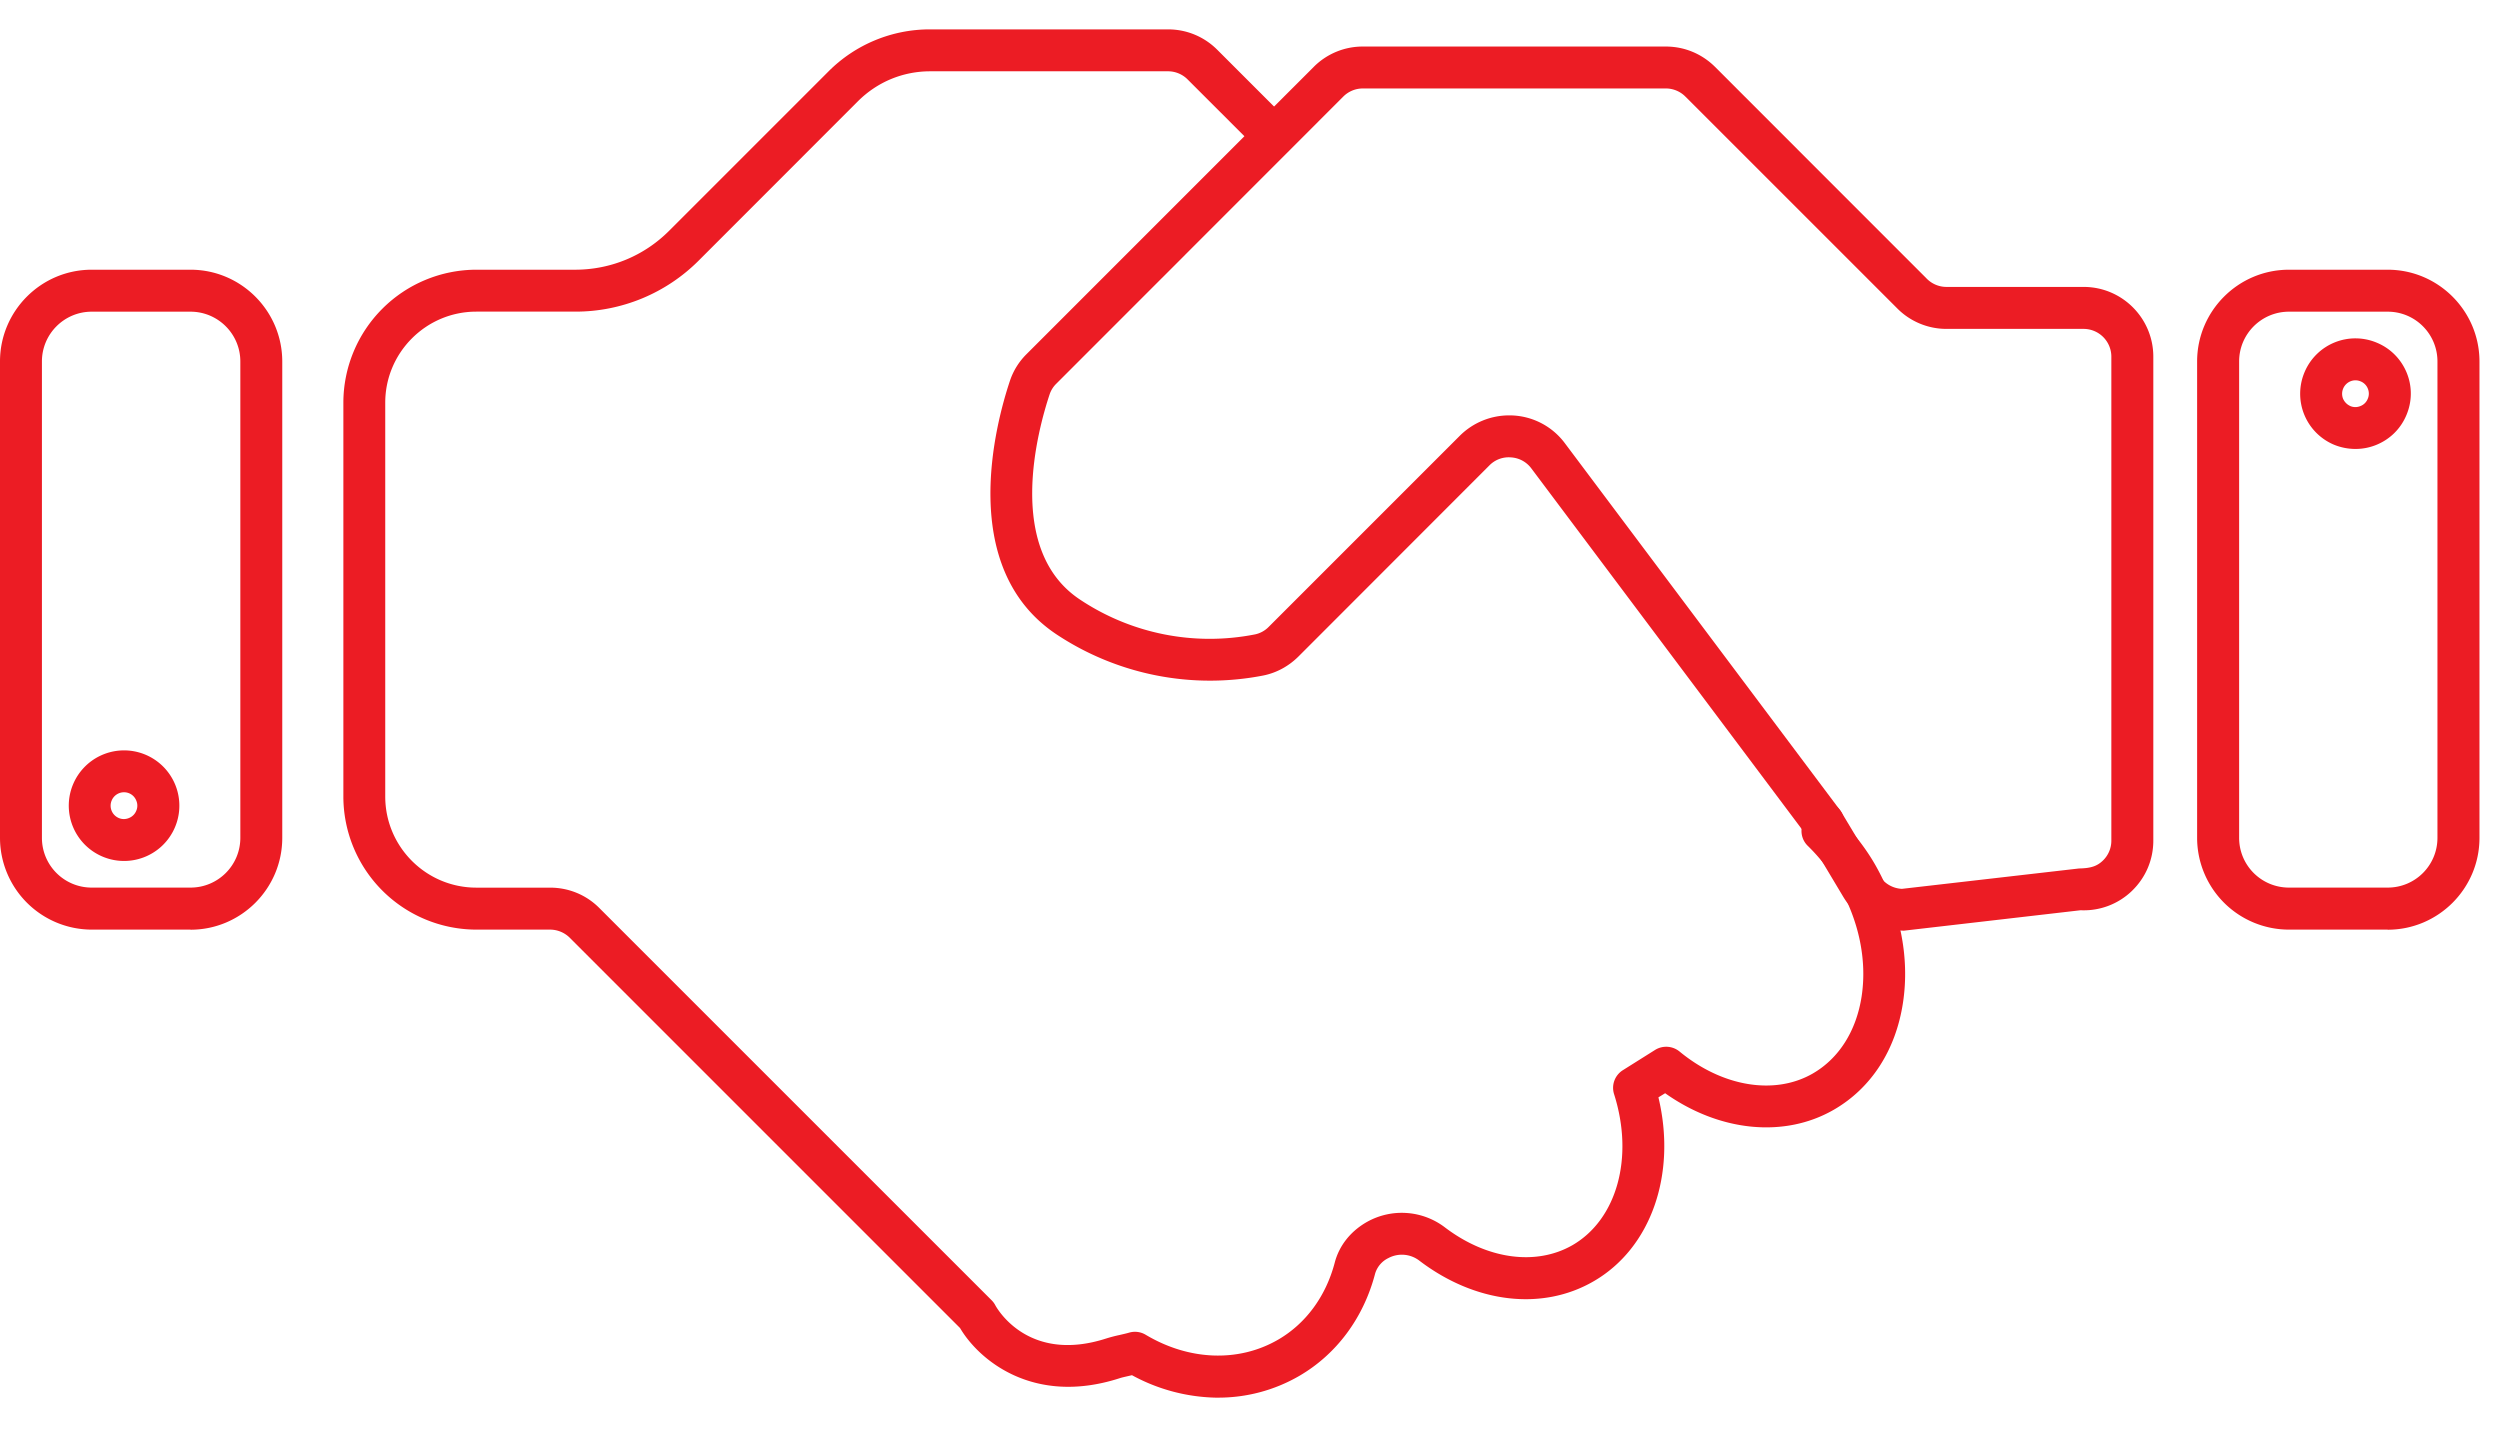 <svg xmlns="http://www.w3.org/2000/svg" width="52" height="30" viewBox="0 0 52 30">
    <g fill="#EC1C24" fill-rule="evenodd">
        <path d="M31.39 8.64a1.437 1.437 0 0 1 1.16.58l5.693 7.592c.031.04.058.082.083.123l.764 1.273c.1.167.276.271.47.28l3.685-.424c.252-.004.377-.052.493-.162a.572.572 0 0 0 .178-.418V7.418a.578.578 0 0 0-.578-.577h-2.85a1.44 1.44 0 0 1-1.026-.427L35.057 2.01a.574.574 0 0 0-.408-.17h-6.3c-.156 0-.301.061-.41.17L21.972 7.98a.559.559 0 0 0-.139.22c-.246.74-.931 3.23.626 4.268a4.864 4.864 0 0 0 3.647.727.558.558 0 0 0 .283-.156l3.974-3.974a1.454 1.454 0 0 1 1.027-.425zm8.202 10.718c-.558-.02-.999-.284-1.25-.701l-.762-1.274-5.728-7.64a.567.567 0 0 0-.422-.229.562.562 0 0 0-.451.167l-3.971 3.974c-.201.2-.452.338-.724.394a5.777 5.777 0 0 1-4.31-.855c-2.072-1.381-1.264-4.385-.968-5.271.07-.21.187-.4.349-.56l5.969-5.97a1.438 1.438 0 0 1 1.024-.425h6.3c.389 0 .751.151 1.027.425L40.08 5.8a.577.577 0 0 0 .41.168h2.85c.8 0 1.449.651 1.449 1.451v10.066c0 .399-.159.771-.447 1.048a1.44 1.44 0 0 1-1.065.4l-3.684.426z"/>
        <path d="M25.337 29.072a3.796 3.796 0 0 1-1.792-.468l-.069.016c-.071.017-.138.03-.2.051-1.8.575-2.927-.401-3.307-1.048l-8.119-8.119a.584.584 0 0 0-.41-.168H9.909a2.77 2.77 0 0 1-2.767-2.767V8.378A2.77 2.77 0 0 1 9.908 5.61h2.053c.74 0 1.437-.288 1.96-.813l3.31-3.31a2.978 2.978 0 0 1 2.117-.876h4.947c.387 0 .751.151 1.025.425l1.487 1.487a.436.436 0 0 1-.615.618l-1.489-1.488a.574.574 0 0 0-.408-.17h-4.947c-.567 0-1.1.221-1.503.623l-3.307 3.309a3.62 3.62 0 0 1-2.577 1.067H9.908c-1.045 0-1.895.85-1.895 1.895v8.19c0 1.047.85 1.896 1.895 1.896h1.533c.387 0 .753.15 1.026.425l8.161 8.16c.03.031.056.065.075.103.068.123.724 1.199 2.305.69a2.95 2.95 0 0 1 .275-.072c.066-.016.134-.03.203-.05a.431.431 0 0 1 .344.044c.901.538 1.93.577 2.75.105.58-.334.998-.904 1.182-1.603.093-.359.335-.662.682-.855a1.48 1.48 0 0 1 1.616.124c.875.662 1.89.8 2.648.365.925-.536 1.283-1.825.865-3.14a.433.433 0 0 1 .184-.5l.668-.42a.438.438 0 0 1 .51.033c.892.735 1.98.914 2.773.456.543-.315.903-.883 1.014-1.604.115-.757-.057-1.58-.486-2.322a3.914 3.914 0 0 0-.637-.811.431.431 0 0 1-.125-.357l.019-.168a.424.424 0 0 1 .481-.386.438.438 0 0 1 .388.445c.255.276.462.553.63.841.525.911.735 1.937.59 2.89-.149.986-.66 1.777-1.438 2.226-1.031.596-2.381.456-3.509-.343l-.14.086c.382 1.594-.15 3.136-1.35 3.827-1.068.619-2.454.455-3.613-.423a.597.597 0 0 0-.654-.061.527.527 0 0 0-.274.318c-.241.926-.805 1.686-1.588 2.138a3.35 3.35 0 0 1-1.679.447M1.907 6.483c-.571 0-1.035.464-1.035 1.035v9.909c0 .573.464 1.035 1.035 1.035h2.056c.571 0 1.036-.462 1.036-1.035V7.518c0-.571-.465-1.035-1.036-1.035H1.907zm2.056 12.853H1.907A1.911 1.911 0 0 1 0 17.426V7.519C0 6.466.856 5.61 1.907 5.61h2.056c1.051 0 1.908.857 1.908 1.91v9.908c0 1.053-.857 1.91-1.908 1.91zM47.61 6.483c-.572 0-1.036.464-1.036 1.035v9.909c0 .573.464 1.035 1.036 1.035h2.054c.573 0 1.035-.462 1.035-1.035V7.518c0-.571-.462-1.035-1.035-1.035H47.61zm2.054 12.853H47.61a1.911 1.911 0 0 1-1.91-1.91V7.519c0-1.052.857-1.909 1.91-1.909h2.054c1.052 0 1.909.857 1.909 1.91v9.908c0 1.053-.857 1.91-1.91 1.91z"/>
        <path d="M48.884 8.445c.067.03.145.03.213.001a.266.266 0 0 0 .151-.148.27.27 0 0 0 .004-.212.269.269 0 0 0-.148-.152.274.274 0 0 0-.214-.003.281.281 0 0 0-.155.361c.03.068.08.121.15.153m.108.893c-.153 0-.307-.03-.453-.091a1.15 1.15 0 0 1-.603-1.511 1.147 1.147 0 0 1 1.51-.604c.283.12.502.346.616.63.114.285.109.597-.013.88-.12.282-.344.5-.629.614a1.138 1.138 0 0 1-.428.082M2.469 17.014c.068.03.143.03.213.001a.271.271 0 0 0 .151-.148.264.264 0 0 0 .003-.211.272.272 0 0 0-.148-.155.278.278 0 0 0-.364.147.278.278 0 0 0 .145.366m.109.894a1.15 1.15 0 0 1-1.054-1.604 1.15 1.15 0 1 1 1.054 1.604"/>
    </g>
</svg>
